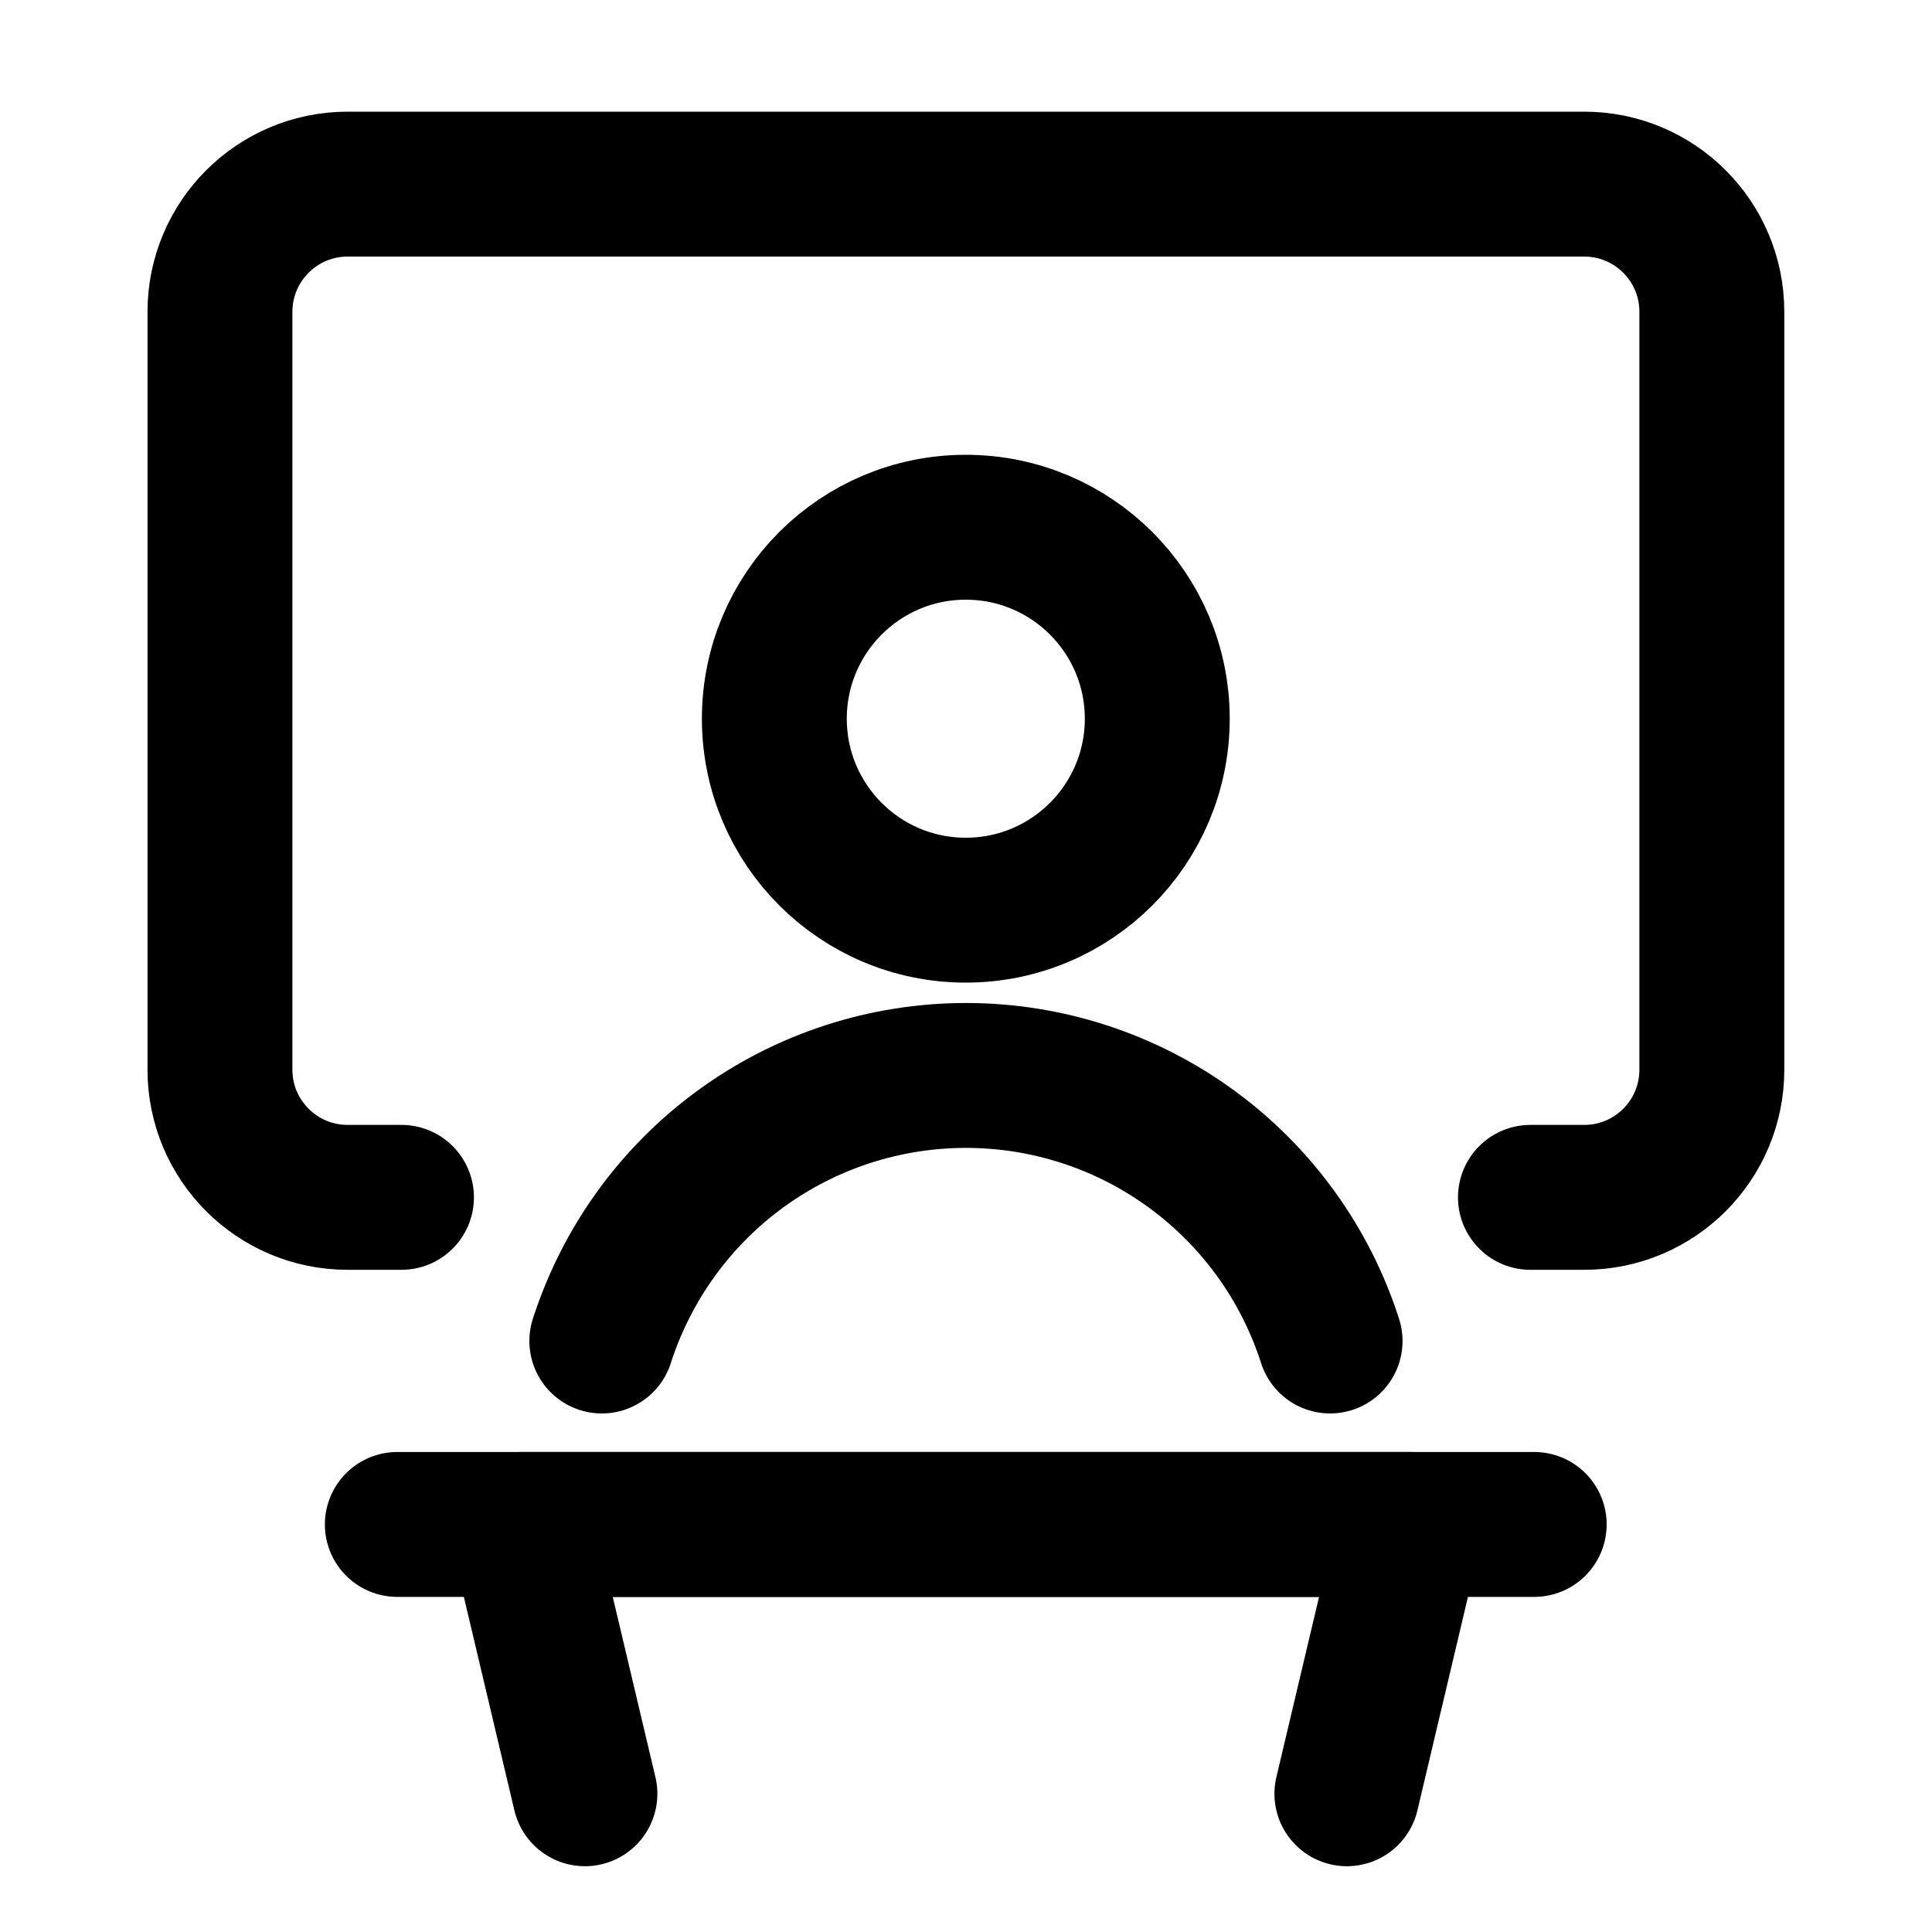 <svg width="20" height="20" viewBox="0 0 20 20" fill="none" xmlns="http://www.w3.org/2000/svg">
<g id="presentation-1">
<g id="presentation">
<path id="vector" d="M15.882 15.781H4.113" stroke="black" stroke-width="1.5" stroke-linecap="round" stroke-linejoin="round"/>
<path id="rectangle 630" d="M13.943 18.569L14.603 15.781H5.395L6.055 18.569" stroke="black" stroke-width="1.5" stroke-linecap="round" stroke-linejoin="round"/>
<path id="rectangle 631" d="M4.156 12.395H3.599C2.869 12.395 2.277 11.803 2.277 11.074V3.228C2.277 2.498 2.869 1.906 3.599 1.906H16.4C17.13 1.906 17.721 2.498 17.721 3.228V11.074C17.721 11.803 17.13 12.395 16.4 12.395H15.843" stroke="black" stroke-width="1.5" stroke-linecap="round" stroke-linejoin="round"/>
<path id="vector_2" d="M9.998 9.422C11.092 9.422 11.98 8.535 11.98 7.44C11.98 6.345 11.092 5.458 9.998 5.458C8.903 5.458 8.016 6.345 8.016 7.44C8.016 8.535 8.903 9.422 9.998 9.422Z" stroke="black" stroke-width="1.5" stroke-linecap="round" stroke-linejoin="round"/>
<path id="vector_3" d="M13.769 13.882C13.513 13.084 13.01 12.387 12.332 11.893C11.655 11.399 10.838 11.133 10 11.133C9.161 11.133 8.344 11.399 7.667 11.893C6.989 12.387 6.487 13.084 6.23 13.882" stroke="black" stroke-width="1.5" stroke-linecap="round" stroke-linejoin="round"/>
</g>
</g>
</svg>
